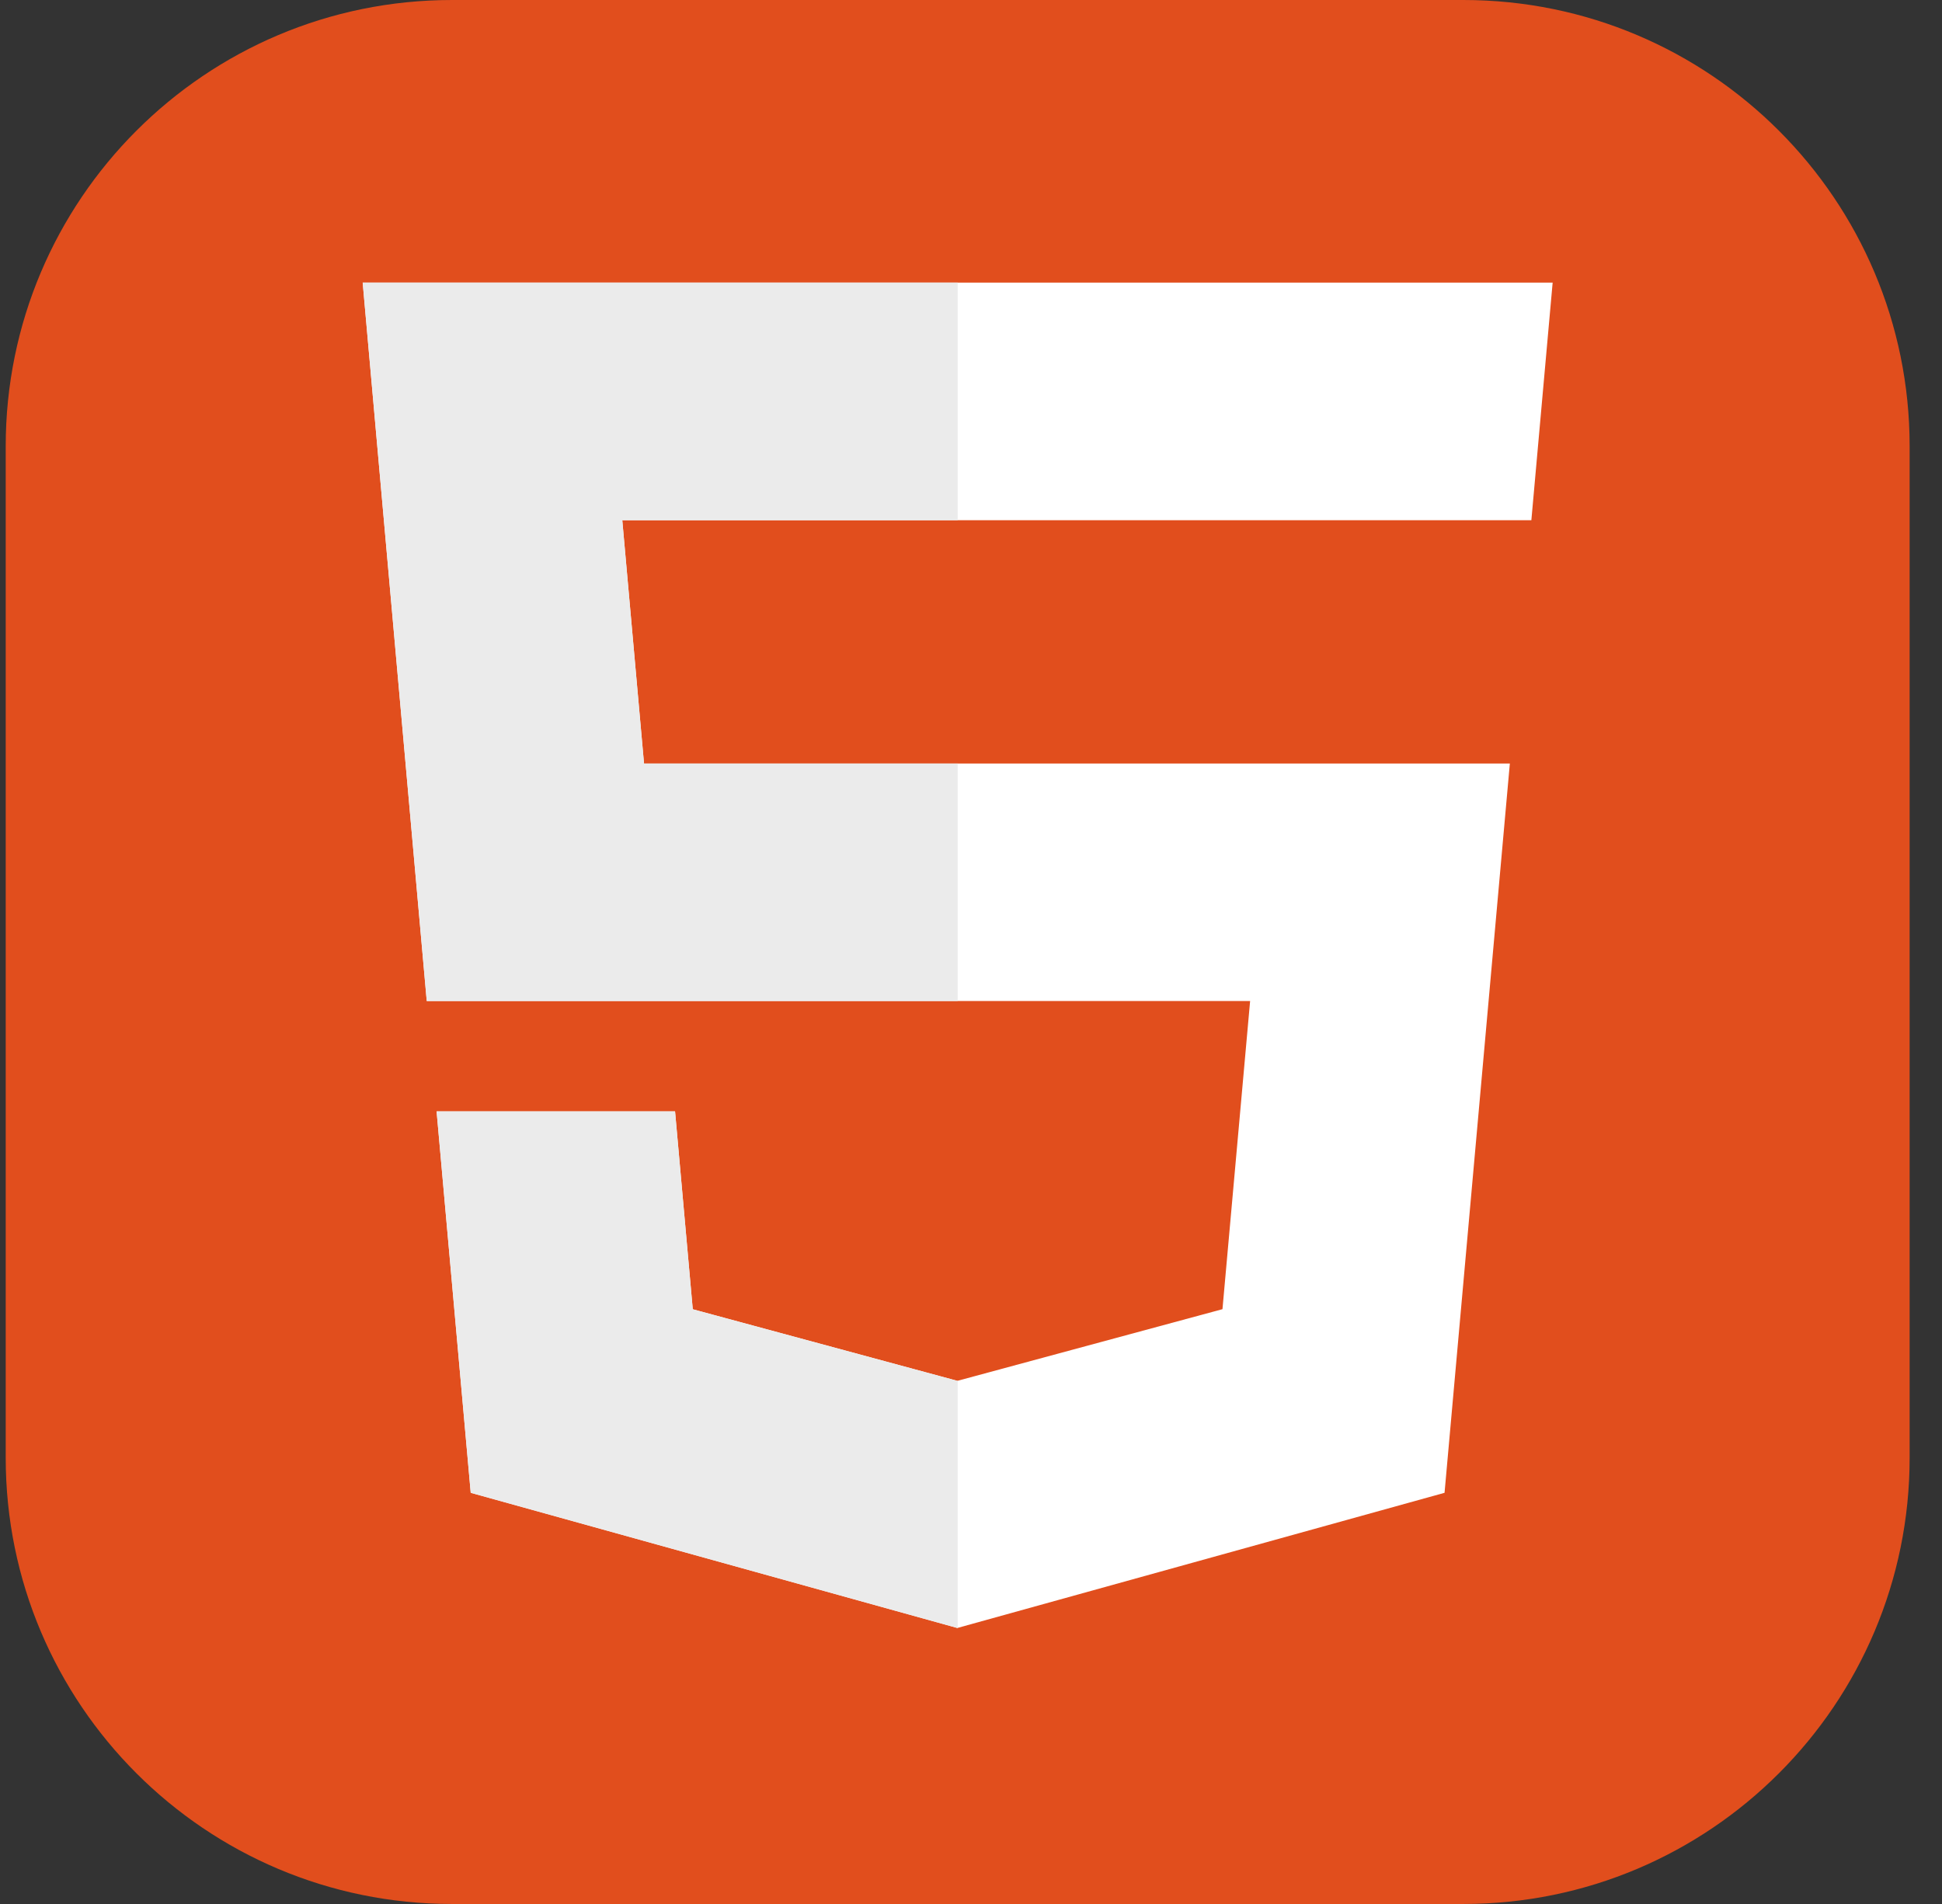 <svg width="51" height="50" viewBox="0 0 51 50" fill="none" xmlns="http://www.w3.org/2000/svg">
<rect x="0" y="0" width="51" height="50" fill="#333333" stroke="none"/>
<g clip-path="url(#clip0_123_206)">
<path d="M38.431 0H11.869C5.397 0 0.15 5.247 0.15 11.719V38.281C0.15 44.753 5.397 50 11.869 50H38.431C44.903 50 50.15 44.753 50.15 38.281V11.719C50.15 5.247 44.903 0 38.431 0Z" fill="#E14E1D"/>
<path d="M9.525 7.422L11.207 26.288H32.83L32.104 34.38L25.142 36.262L18.193 34.382L17.728 29.186H11.466L12.362 39.202L25.141 42.752L37.936 39.202L39.651 20.05H16.913L16.342 13.661H40.216L40.775 7.422H9.525Z" fill="white"/>
<path d="M25.15 7.422H9.525L11.207 26.288H25.15V20.05H16.913L16.342 13.661H25.15V7.422ZM25.15 36.259L25.142 36.262L18.193 34.382L17.728 29.186H11.466L12.362 39.202L25.141 42.752L25.15 42.749L25.15 36.259Z" fill="#EBEBEB"/>
</g>
<defs>
<clipPath id="clip0_123_206">
<rect width="50" height="50" fill="white" transform="translate(0.15)"/>
</clipPath>
</defs>
</svg>
